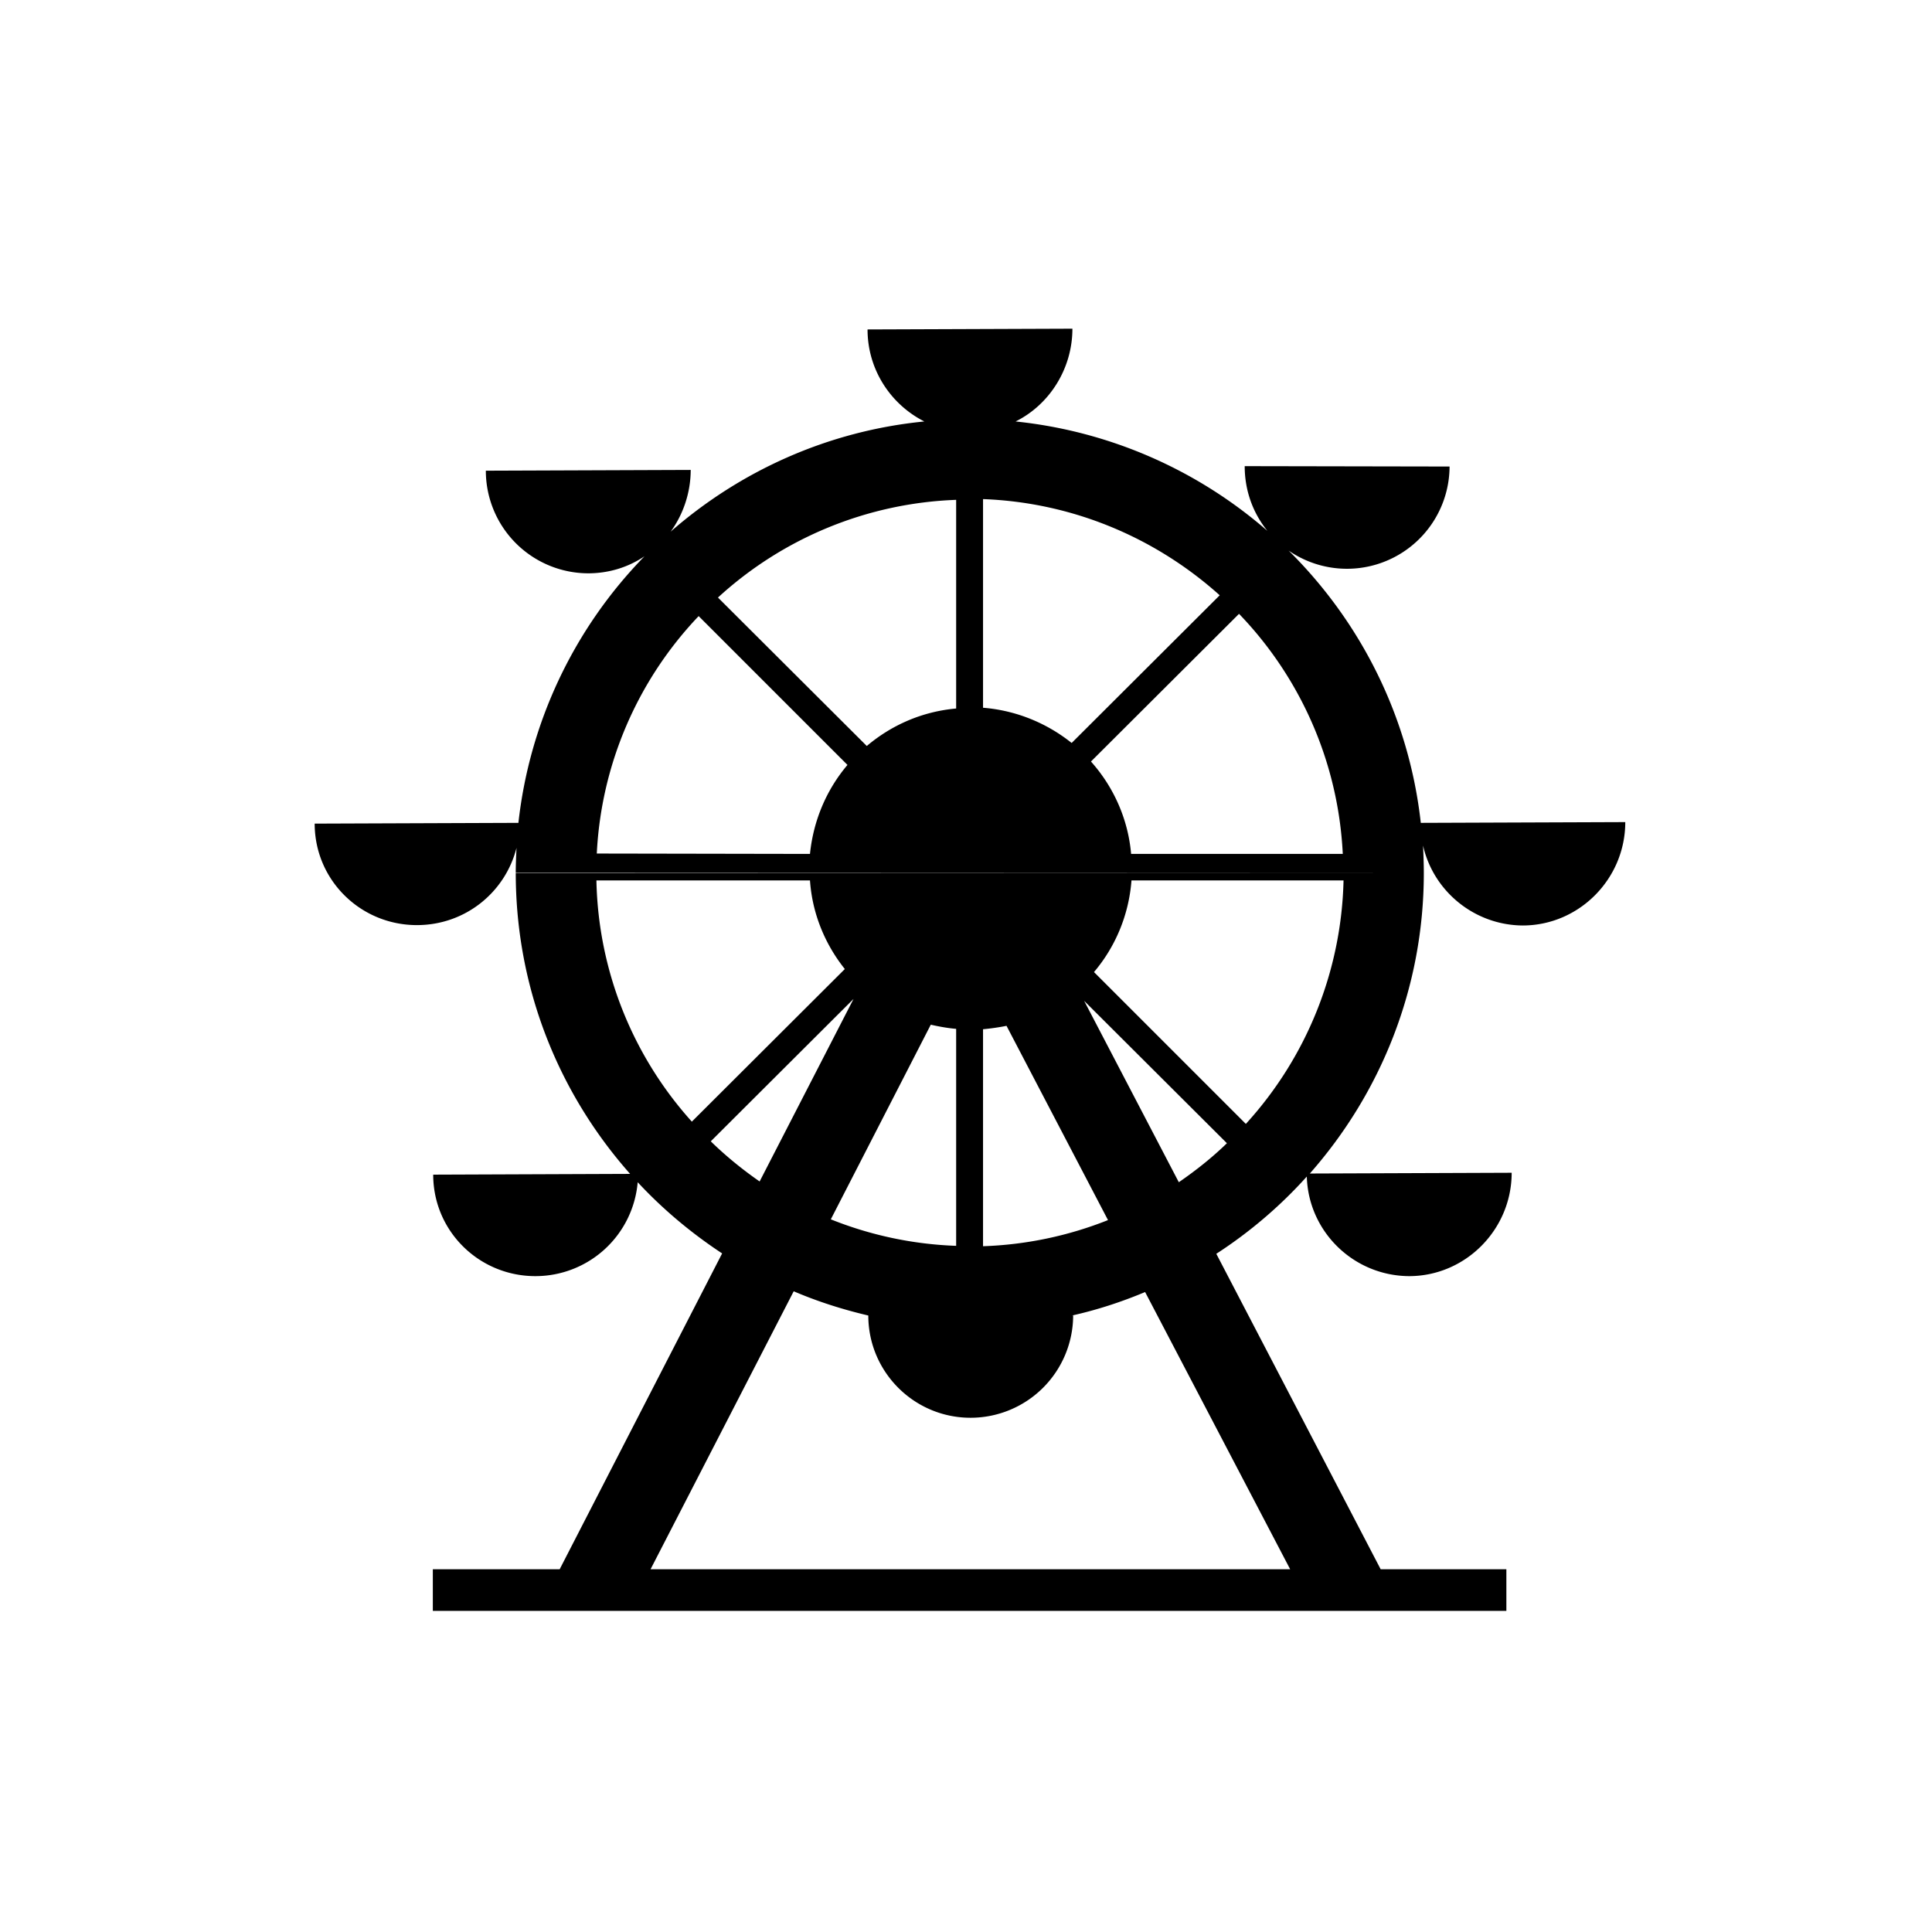 <svg xmlns="http://www.w3.org/2000/svg" viewBox="0 0 510.2 510.2"><path d="M376 230.5c0-2.4-.1-4.8-.2-7.2 2.7 12 13.5 21 26.3 21.1 14.9 0 27.1-12.3 27.1-27.3l-54 .2c-3.1-28-15.9-53.1-34.9-71.9a27.1 27.1 0 0 0 42.5-22.2l-54.1-.1c0 6.5 2.2 12.4 6 17.1a120.11 120.11 0 0 0-66.5-28.9c8.9-4.4 15-13.9 15-24.5l-54.1.2c0 10.6 6.1 19.8 15 24.3-25.5 2.5-48.7 13.1-67 29.1 3.3-4.5 5.3-10.3 5.3-16.3l-54.1.2a27.1 27.1 0 0 0 27 27.1c5.5 0 10.6-1.6 14.9-4.5a119.6 119.6 0 0 0-33.3 70.4l-53.8.2c0 14.9 12.1 26.8 27 26.8 12.7 0 23.3-8.6 26.3-20.4-.1 2.2-.2 4.3-.2 6.5m0 .1c0 30.5 11.4 58.3 30.2 79.5l-52 .2c0 14.9 12.1 26.8 27 26.8a27.1 27.1 0 0 0 27-24.8c6.6 7.1 14.1 13.4 22.3 18.8l-42.9 83.4h-33.5v11h283.5v-11h-33.2l-43.4-83.3c8.8-5.7 16.9-12.6 23.9-20.4.4 14.5 12.3 26.2 27 26.3 14.9 0 27.1-12.3 27.1-27.3l-53.3.2c18.7-21.2 30.1-49 30.1-79.4m-77.3-5c-.8-9.3-4.7-17.8-10.6-24.4l39.1-39c16 16.6 26.2 38.9 27.4 63.4h-55.9zm-141.1-.1a97.88 97.88 0 0 1 26.9-62.7l39.3 39.3c-5.5 6.5-9 14.6-9.9 23.5l-56.3-.1zm164.5-68.2l-39.1 39c-6.5-5.2-14.6-8.6-23.4-9.3v-55.1c24 .9 45.8 10.4 62.5 25.4zm-69.6 29.9c-9 .8-17.1 4.4-23.6 9.9l-39.3-39.2a98.3 98.3 0 0 1 62.9-25.8v55.1zm0 84.6V329a98.3 98.3 0 0 1-33.1-7l26.4-51.4c2.2.5 4.4.9 6.7 1.1zm7.1.1c2.1-.2 4.2-.5 6.2-.9l26.8 51.3a98.17 98.17 0 0 1-33 6.9v-57.3zm-102.1-39.3h56.4c.6 8.8 4 16.9 9.2 23.4l-40.4 40.3a98.06 98.06 0 0 1-25.2-63.7zm30.2 68.9l37.7-37.6-24.8 48.2c-4.6-3.2-8.9-6.7-12.9-10.6zm153 113H171.8l37.8-73.4c6.3 2.7 12.9 4.8 19.7 6.4 0 14.9 12.1 27 27 27a27.1 27.1 0 0 0 27.1-27h-.3c6.7-1.5 13.1-3.6 19.3-6.2l38.3 73.2zm-54.4-150.1l37.7 37.6c-3.9 3.8-8.2 7.2-12.7 10.3l-25-47.9zm42.7 32.5l-40.1-40.1c5.6-6.6 9.2-15 9.9-24.2h56a98.73 98.73 0 0 1-25.8 64.3z"></path></svg>